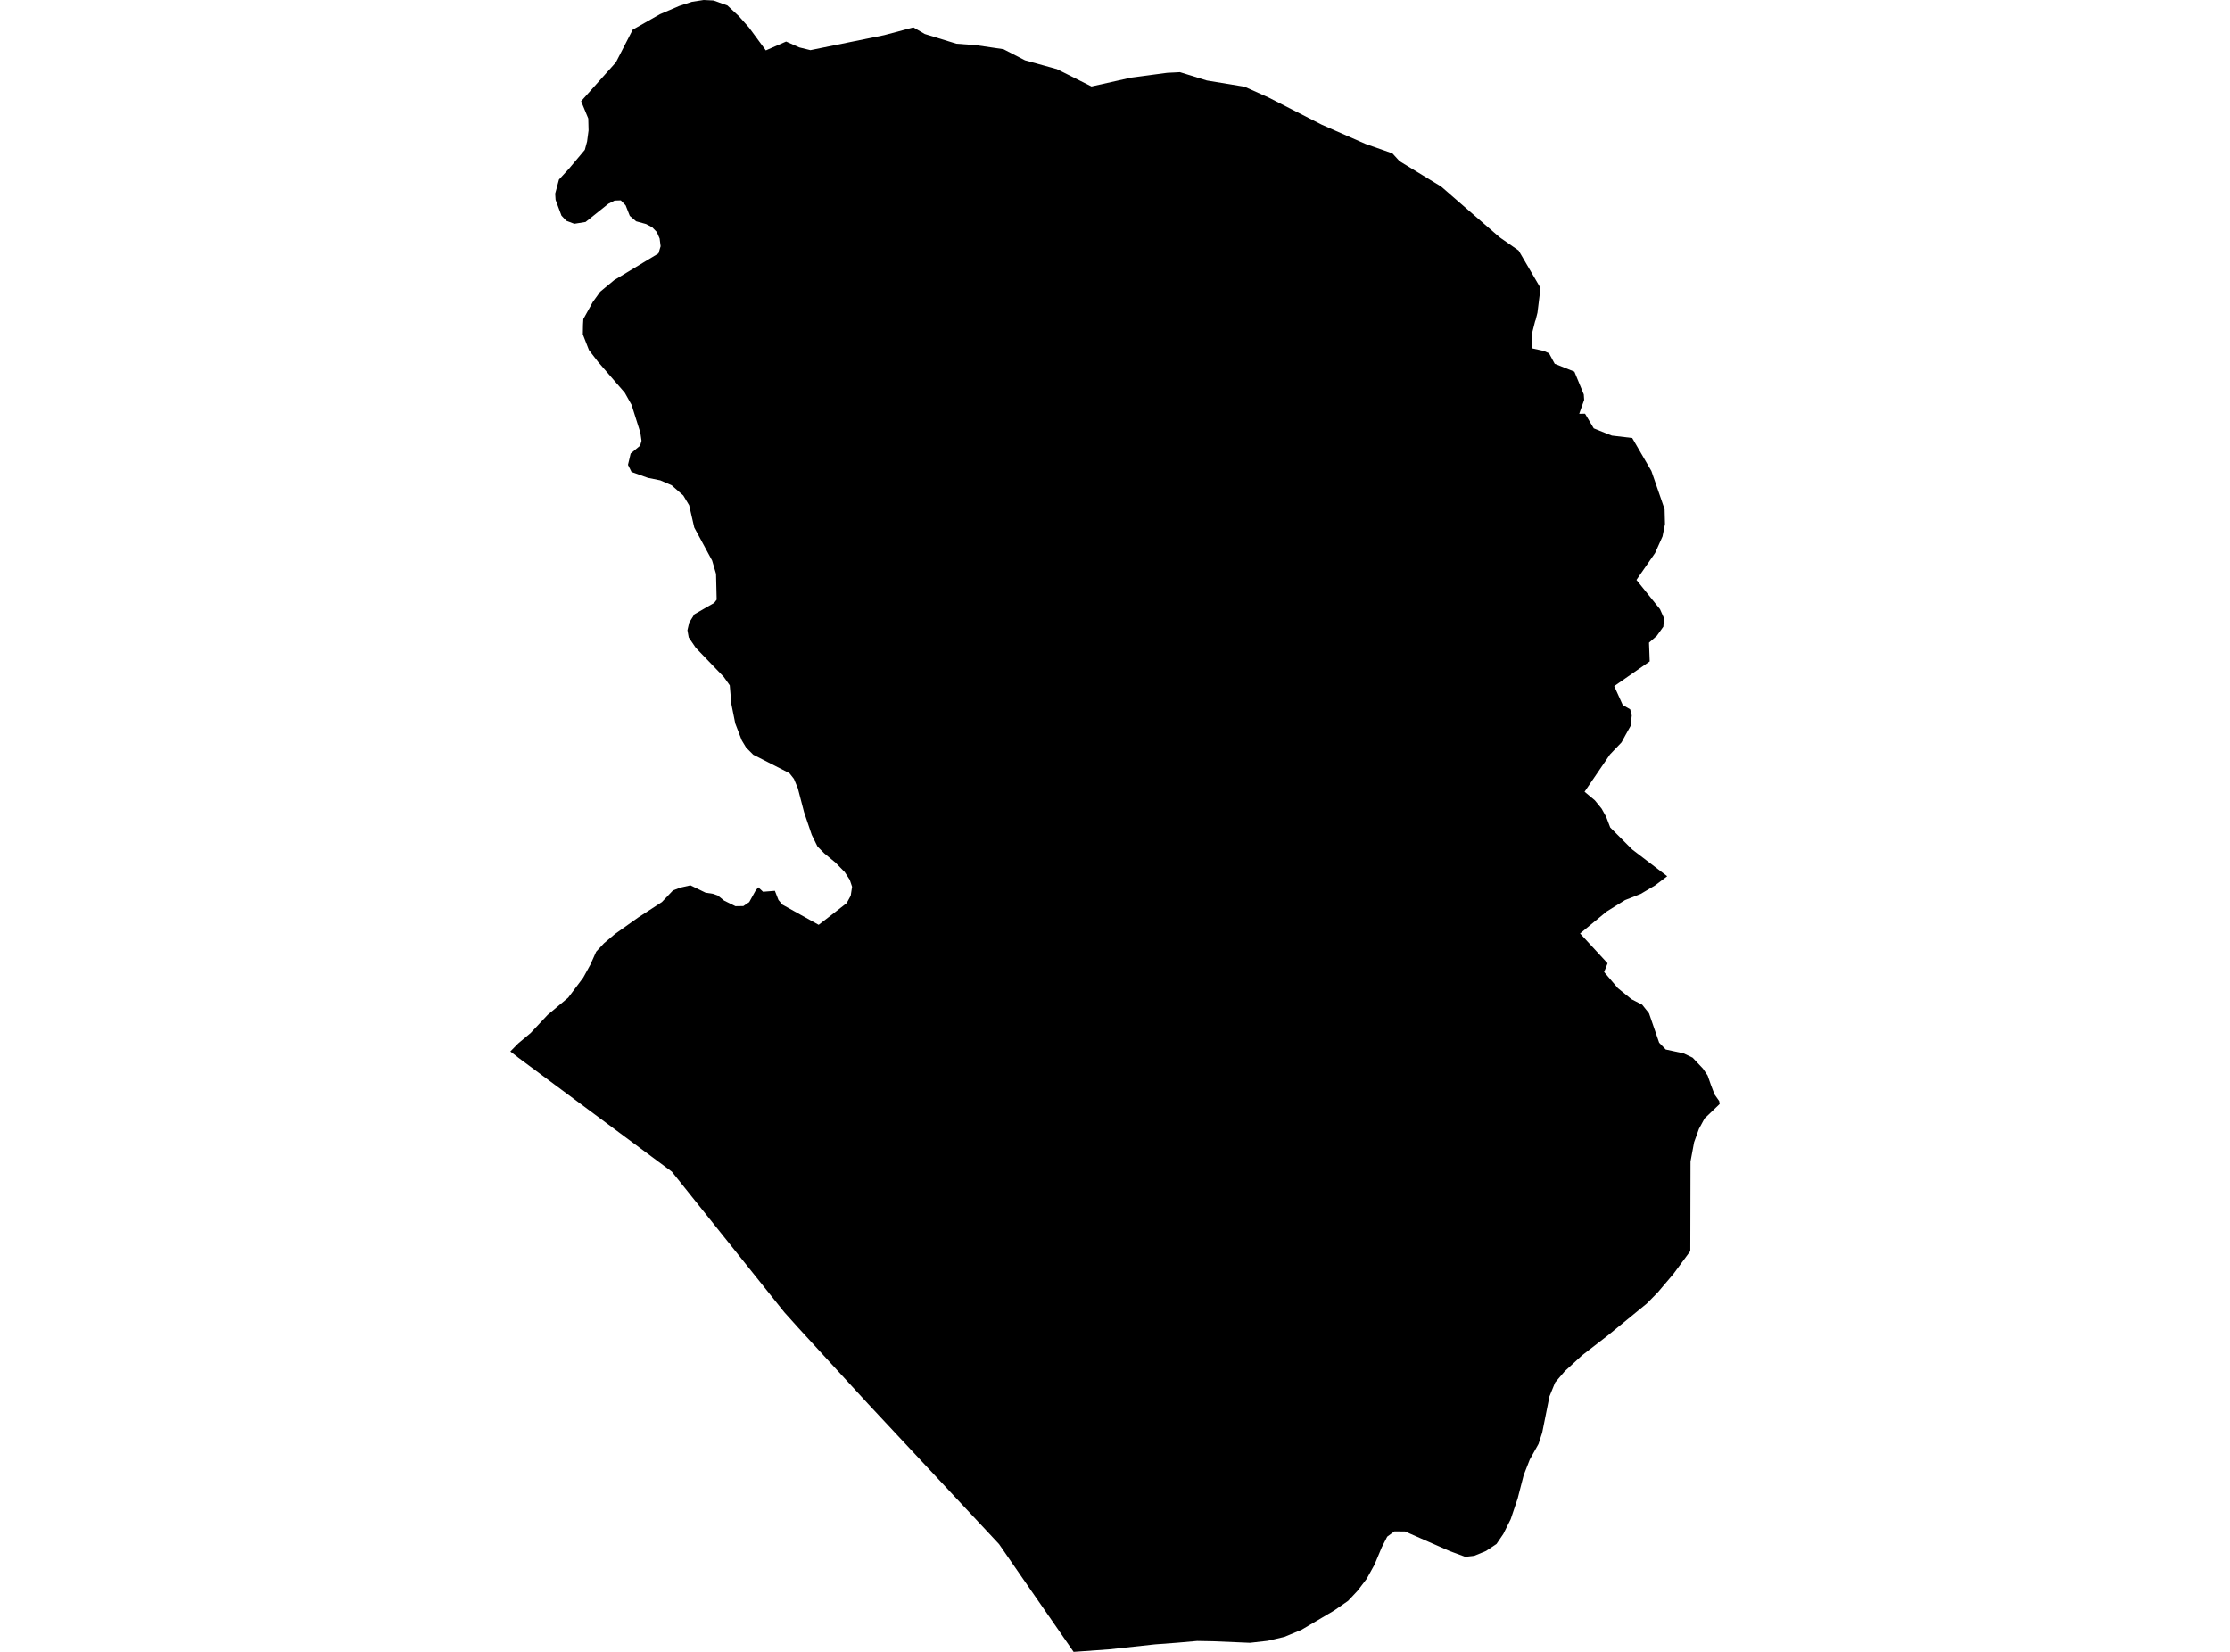 <?xml version='1.0'?>
<svg  baseProfile = 'tiny' width = '540' height = '400' stroke-linecap = 'round' stroke-linejoin = 'round' version='1.1' xmlns='http://www.w3.org/2000/svg'>
<path id='1017201001' title='1017201001'  d='M 190.353 10.061 193.564 11.486 195.717 12.015 196.246 12.144 198.888 11.606 214.103 8.515 220.355 6.85 221.183 6.631 223.945 8.236 231.602 10.589 236.388 10.948 242.989 11.915 248.204 14.607 255.552 16.641 255.931 16.741 258.643 18.097 263.948 20.759 264.307 20.939 273.919 18.795 282.643 17.638 284.657 17.539 285.714 17.479 292.225 19.493 301.378 20.999 307.131 23.581 320.084 30.202 330.683 34.858 337.164 37.131 338.898 39.026 348.969 45.168 363.128 57.452 367.734 60.663 373.039 69.736 372.301 75.728 371.822 77.623 371.772 77.623 370.875 81.163 370.905 84.333 373.836 84.971 375.103 85.55 376.479 88.092 381.245 89.997 383.518 95.511 383.608 96.837 382.411 100.197 383.817 100.177 383.827 100.187 385.931 103.727 387.417 104.335 390.318 105.481 395.244 106.06 399.89 114.056 402.303 121.036 403.091 123.329 403.18 126.909 402.582 129.9 400.777 133.928 396.271 140.429 401.974 147.519 402.921 149.652 402.792 151.746 401.206 153.97 399.312 155.625 399.481 160.162 390.886 166.144 392.96 170.741 394.745 171.758 395.134 173.243 394.845 175.806 393.678 177.89 392.661 179.764 389.859 182.696 383.707 191.719 386.19 193.793 387.845 195.827 388.952 197.821 389.919 200.374 395.224 205.688 403.719 212.179 400.768 214.413 397.308 216.457 393.499 217.962 389.072 220.714 382.621 226.039 389.281 233.258 388.444 235.372 391.784 239.29 395.074 241.962 397.657 243.288 399.312 245.362 401.765 252.481 403.36 254.137 407.667 255.064 409.871 256.111 412.374 258.763 413.51 260.438 414.298 262.702 415.175 265.005 416.312 266.63 416.422 267.338 412.762 270.838 411.406 273.35 410.23 276.601 409.362 281.267 409.313 302.944 405.234 308.468 401.406 312.985 398.763 315.667 389.331 323.384 383.109 328.19 378.891 332.059 376.578 334.771 375.202 338.151 373.447 346.925 372.55 349.667 370.446 353.416 368.961 357.215 367.505 362.859 365.82 367.874 364.035 371.444 362.38 373.876 361.971 374.146 361.951 374.166 361.921 374.186 361.831 374.235 361.502 374.465 360.176 375.342 359.867 375.552 359.02 375.91 357.006 376.738 355.709 376.888 354.812 376.987 351.123 375.621 345.838 373.308 340.235 370.845 337.642 370.825 337.642 370.835 335.927 372.092 335.698 372.52 335.688 372.56 334.601 374.674 332.846 378.872 330.942 382.312 328.758 385.183 326.445 387.646 323.085 389.979 315.198 394.636 311.03 396.371 306.992 397.318 302.694 397.806 293.751 397.428 289.892 397.358 285.136 397.777 279.672 398.185 268.634 399.382 259.979 400 249.64 385.084 241.922 373.906 210.125 339.856 199.097 327.841 193.304 321.52 189.924 317.761 162.684 283.71 125.582 256.161 123.578 254.605 125.493 252.661 128.514 250.128 132.592 245.771 137.587 241.583 141.227 236.738 142.982 233.547 144.367 230.446 146.242 228.422 148.934 226.149 154.568 222.15 160.281 218.431 162.963 215.619 164.768 214.931 167.191 214.383 170.87 216.168 172.625 216.427 173.811 216.846 175.347 218.082 178.099 219.438 180.003 219.408 181.429 218.441 182.985 215.629 183.623 214.862 184.779 215.938 187.641 215.709 188.508 217.933 189.466 219.059 198.24 223.945 201.311 221.582 205.02 218.69 205.997 216.906 206.336 214.732 205.768 213.037 204.541 211.162 202.298 208.869 199.596 206.636 197.961 204.99 196.565 202.159 194.7 196.645 193.205 190.902 192.247 188.598 191.161 187.222 182.396 182.755 180.671 181.021 179.614 179.266 178.049 175.198 177.142 170.691 177.082 170.362 176.713 165.955 175.267 163.921 168.487 156.871 166.772 154.349 166.463 152.614 166.892 150.759 168.148 148.755 172.944 145.993 173.542 145.215 173.393 138.964 172.445 135.743 168.118 127.736 166.882 122.352 165.466 119.989 162.634 117.506 159.892 116.32 156.921 115.722 152.922 114.286 152.065 112.561 152.713 109.829 155.016 107.904 155.345 106.728 155.066 104.774 152.942 98.053 151.297 95.112 144.796 87.594 142.613 84.762 141.137 80.973 141.177 78.64 141.257 77.264 143.55 73.126 145.335 70.643 148.715 67.842 159.453 61.361 159.972 59.626 159.733 57.761 159.055 56.196 157.928 55.029 156.442 54.251 154.049 53.593 152.504 52.267 151.497 49.725 150.33 48.518 148.834 48.568 147.329 49.336 141.795 53.753 139.073 54.191 137.139 53.464 135.962 52.217 134.536 48.388 134.437 46.893 135.354 43.483 137.787 40.841 141.616 36.284 142.164 34.26 142.523 31.578 142.453 28.696 140.718 24.508 149.144 15.096 153.212 7.189 159.812 3.44 164.519 1.426 167.55 0.439 170.401 0 172.784 0.12 176.145 1.326 178.906 3.899 181.379 6.68 185.447 12.204 189.735 10.33 190.353 10.061 Z' />
</svg>